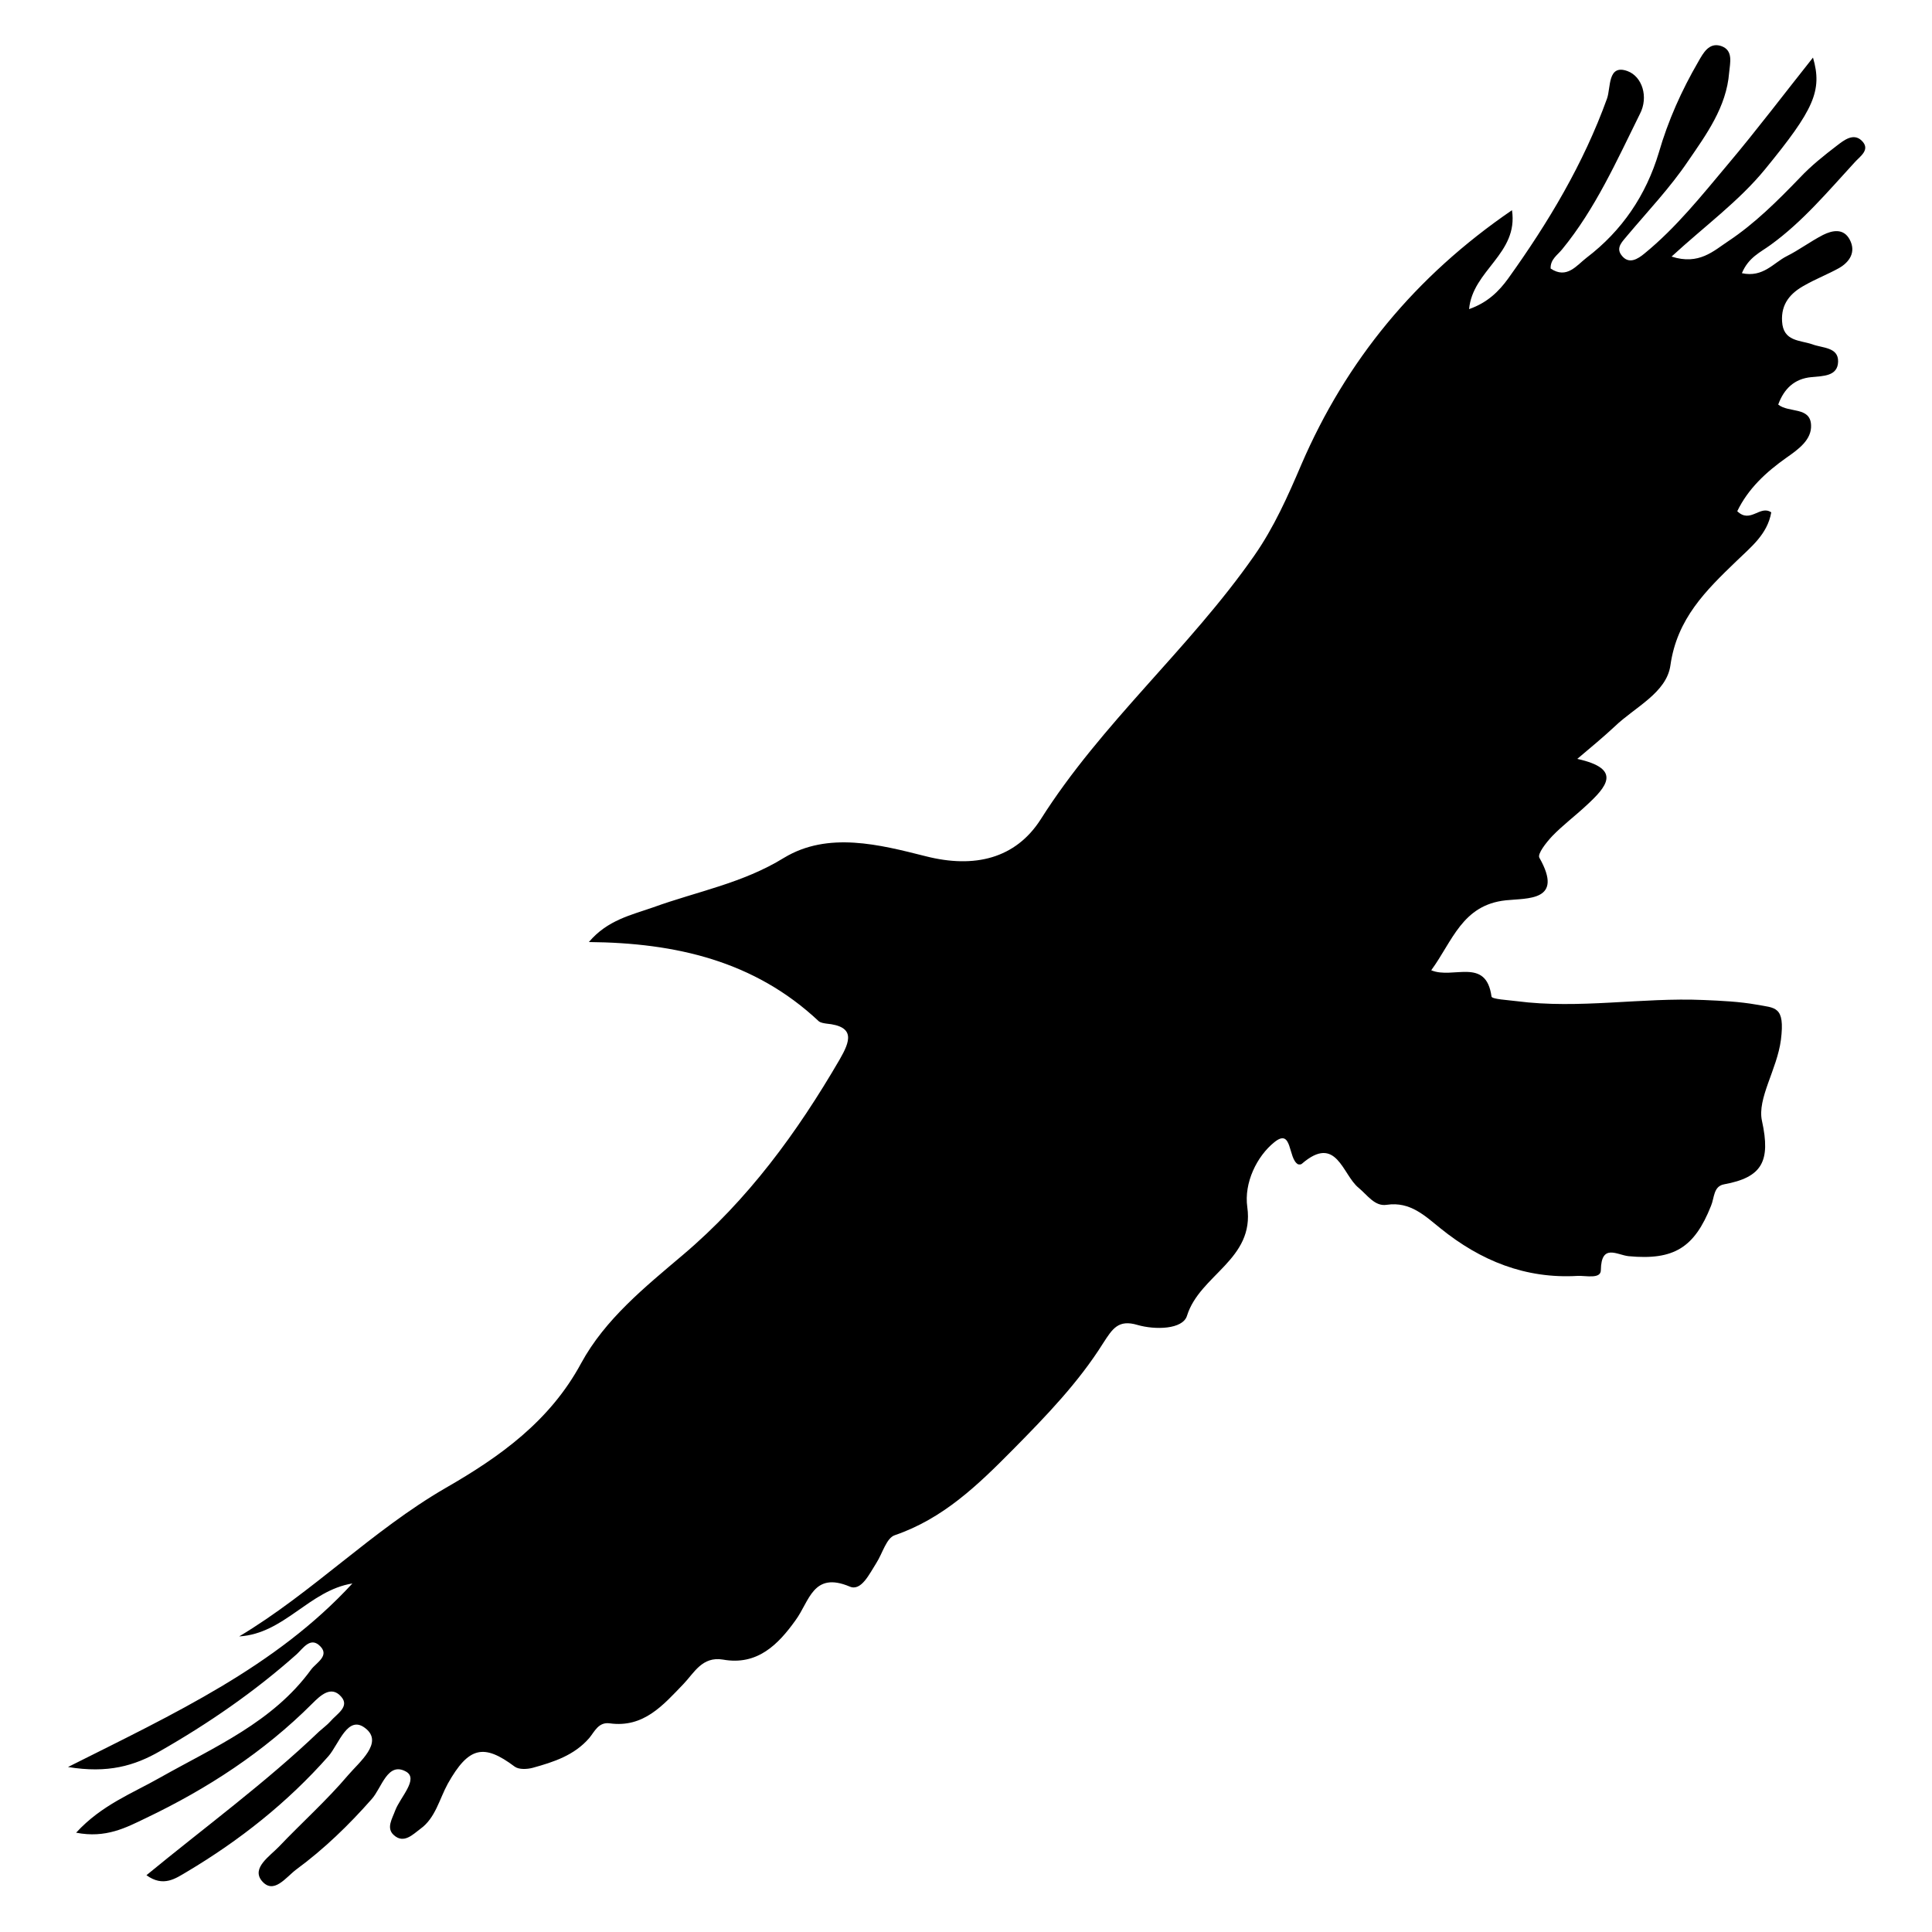 <?xml version="1.0" encoding="utf-8"?>
<!-- Generator: Adobe Illustrator 24.0.0, SVG Export Plug-In . SVG Version: 6.00 Build 0)  -->
<svg version="1.1" id="Layer_1" xmlns="http://www.w3.org/2000/svg" xmlns:xlink="http://www.w3.org/1999/xlink" x="0px" y="0px"
	 viewBox="0 0 500 500" style="enable-background:new 0 0 500 500;" xml:space="preserve">
<path d="M152.4,243.8c4.8-5.7,11-7,16.7-9c11.3-4.1,23.1-6.2,33.8-12.8c11.4-6.9,24.8-3.4,36.7-0.4c12.6,3.2,23.2,0.6,29.7-9.5
	c15.8-25,38.5-44.2,55.3-68.3c5.1-7.3,8.7-15.4,12.2-23.6c11.6-26.9,29.5-48.7,54.5-65.8c1.7,11.3-10.2,15.5-11.1,25.6
	c4.8-1.7,7.7-4.6,10.1-7.9c10.4-14.5,19.5-29.7,25.6-46.6c1-2.8,0.1-9,5.3-7.1c3.8,1.4,5.5,6.7,3.2,11.1c-6,12.1-11.5,24.5-20.1,35
	c-1.2,1.5-3.1,2.6-3,5c4.2,2.8,6.7-0.8,9.3-2.8c9.2-7,15.4-16.2,18.7-27.2c2.4-8.3,5.9-16.1,10.2-23.5c1.3-2.3,2.8-5.1,5.9-4.1
	c3.3,1.1,2.3,4.5,2.1,6.9c-0.7,8.9-5.9,16-10.7,23c-4.6,6.8-10.3,12.8-15.6,19.1c-1.2,1.5-3.1,3.1-1.6,5.1c1.9,2.6,4.3,1,6-0.4
	c8.2-6.7,14.8-15,21.6-23.1c7.5-8.9,14.6-18.3,22-27.6c2.5,8.6,0.2,13.5-12.4,28.9c-6.8,8.3-15.5,14.6-24.2,22.6
	c7.1,2.3,10.9-1.5,14.7-4c6.9-4.6,12.7-10.4,18.5-16.4c2.9-3.1,6.3-5.8,9.7-8.4c1.7-1.3,4.1-3.2,6.2-1.3c2.6,2.4-0.4,4.2-1.7,5.7
	c-6.9,7.5-13.5,15.4-21.8,21.4c-2.6,1.9-5.7,3.2-7.4,7.3c5.5,1.2,8.2-2.7,11.6-4.4c3.2-1.6,6.1-3.8,9.4-5.5c2.4-1.2,5.3-1.8,6.9,1.2
	c1.7,3.2,0,5.8-2.8,7.4c-2.9,1.6-6,2.8-8.8,4.4c-3.7,2-6.2,4.8-5.9,9.4c0.3,5.2,4.6,4.8,7.8,5.9c2.6,1,6.8,0.7,6.7,4.5
	c-0.1,3.8-3.9,3.7-6.9,4c-4.4,0.4-7.1,3-8.6,7.1c2.7,2.2,8.3,0.5,8.5,5.3c0.2,3.8-3.3,6.3-6.3,8.4c-5.4,3.8-10,8.1-12.8,13.9
	c3.4,3.3,5.9-1.7,8.8,0.3c-1,5.7-5.3,9-9,12.6c-7.9,7.6-15.4,14.9-17.1,27c-1,7.1-9.2,10.8-14.4,15.8c-2.9,2.7-5.9,5.2-9.7,8.4
	c11.8,2.6,7.5,7.3,2.3,12.1c-2.9,2.7-6.1,5.1-8.8,7.9c-1.5,1.6-3.9,4.6-3.3,5.6c6.4,11.3-3.1,10.4-8.7,11
	c-11.3,1.2-13.8,10.6-19.3,18.1c5.6,2.4,14.2-3.5,15.6,6.8c0.1,0.7,4.2,0.9,6.5,1.2c16.2,2.1,32.3-1,48.4-0.3
	c4.6,0.2,9.2,0.4,13.7,1.2c4.8,0.9,7.4,0.3,6.3,9.1c-1,7.7-6.2,15.2-4.9,21c2.3,10.5,0,14.6-9.8,16.4c-2.8,0.5-2.5,3.5-3.4,5.6
	c-4.3,10.8-9.6,14.1-21.3,13c-3-0.3-7.1-3.4-7.2,3.6c0,2.4-3.9,1.4-6,1.5c-13.5,0.8-25.1-3.9-35.5-12.3c-4-3.2-7.8-7-13.9-6.1
	c-3.1,0.5-5-2.5-7.3-4.4c-4.2-3.4-5.7-14-14.7-6.2c-0.2,0.2-0.7,0.2-1,0.1c-2.6-1.5-1.4-9.5-6.1-5.7c-4.5,3.6-7.9,10.5-7,16.8
	c1.9,13.6-12.3,17.5-15.6,28.1c-1.1,3.6-8.3,3.7-12.8,2.4c-5-1.5-6.5,1-8.9,4.7c-6.4,10.2-14.8,18.9-23.4,27.6
	c-9.1,9.2-18,17.8-30.5,22.1c-2.2,0.7-3.2,4.7-4.8,7.2c-1.8,2.8-3.9,7.4-6.9,6.1c-9.5-4-10.4,3.8-14,8.7
	c-4.5,6.3-9.9,11.8-18.8,10.2c-5.4-0.9-7.5,3.5-10.2,6.3c-5.3,5.5-10.3,11.4-19.1,10.2c-2.9-0.4-3.9,2.1-5.3,3.8
	c-3.9,4.5-9.2,6.2-14.6,7.7c-1.5,0.4-3.6,0.5-4.7-0.3c-8-6-11.9-5.2-17.3,4.4c-2.2,4-3.2,8.9-7.1,11.7c-1.9,1.4-4.3,4-6.9,1.6
	c-2-1.8-0.4-4.2,0.4-6.4c1.3-3.4,6.1-8.1,2.8-10c-4.8-2.7-6.3,4.2-8.9,7.1c-5.9,6.7-12.3,12.9-19.5,18.2c-2.7,2-5.9,6.7-9,2.9
	c-2.6-3.3,2.1-6.3,4.5-8.8c5.9-6.2,12.3-11.9,17.9-18.5c2.9-3.4,9.2-8.4,4.5-12.1c-4.6-3.7-6.9,4.1-9.6,7.2
	c-10.6,12-23,21.8-36.6,29.9c-2.9,1.7-6.1,4.1-10.5,0.9c15.2-12.5,30.8-23.9,44.7-37.2c1-0.9,2.1-1.7,2.9-2.6
	c1.6-1.9,5.1-3.8,2.8-6.4c-2.6-3-5.4-0.3-7.5,1.8c-12.5,12.5-27.1,22-43,29.6c-5.2,2.5-10.4,5.3-18.1,3.8
	c6.6-7.2,14.6-10.2,21.8-14.3c14-7.9,29.1-14.3,39-27.9c1.3-1.8,5.2-3.7,2-6.4c-2.3-1.9-4.1,0.9-5.7,2.4
	c-10.9,9.7-22.8,17.9-35.4,25.1c-6.6,3.8-13.5,5.8-23.8,4.1c27.7-13.9,53.8-26,73.6-47.5c-11.2,1.8-17.6,13-29.3,13.7
	c18.9-11.3,34.4-27.4,53.4-38.4c14.1-8.1,27-17.3,35.1-32.3c6.2-11.4,16.5-19.7,26.3-28c16.9-14.3,29.6-31.7,40.6-50.6
	c2.7-4.7,4.2-8.6-3.5-9.3c-0.6-0.1-1.4-0.2-1.9-0.6C195.3,248.7,174.9,244,152.4,243.8z"/>
</svg>
